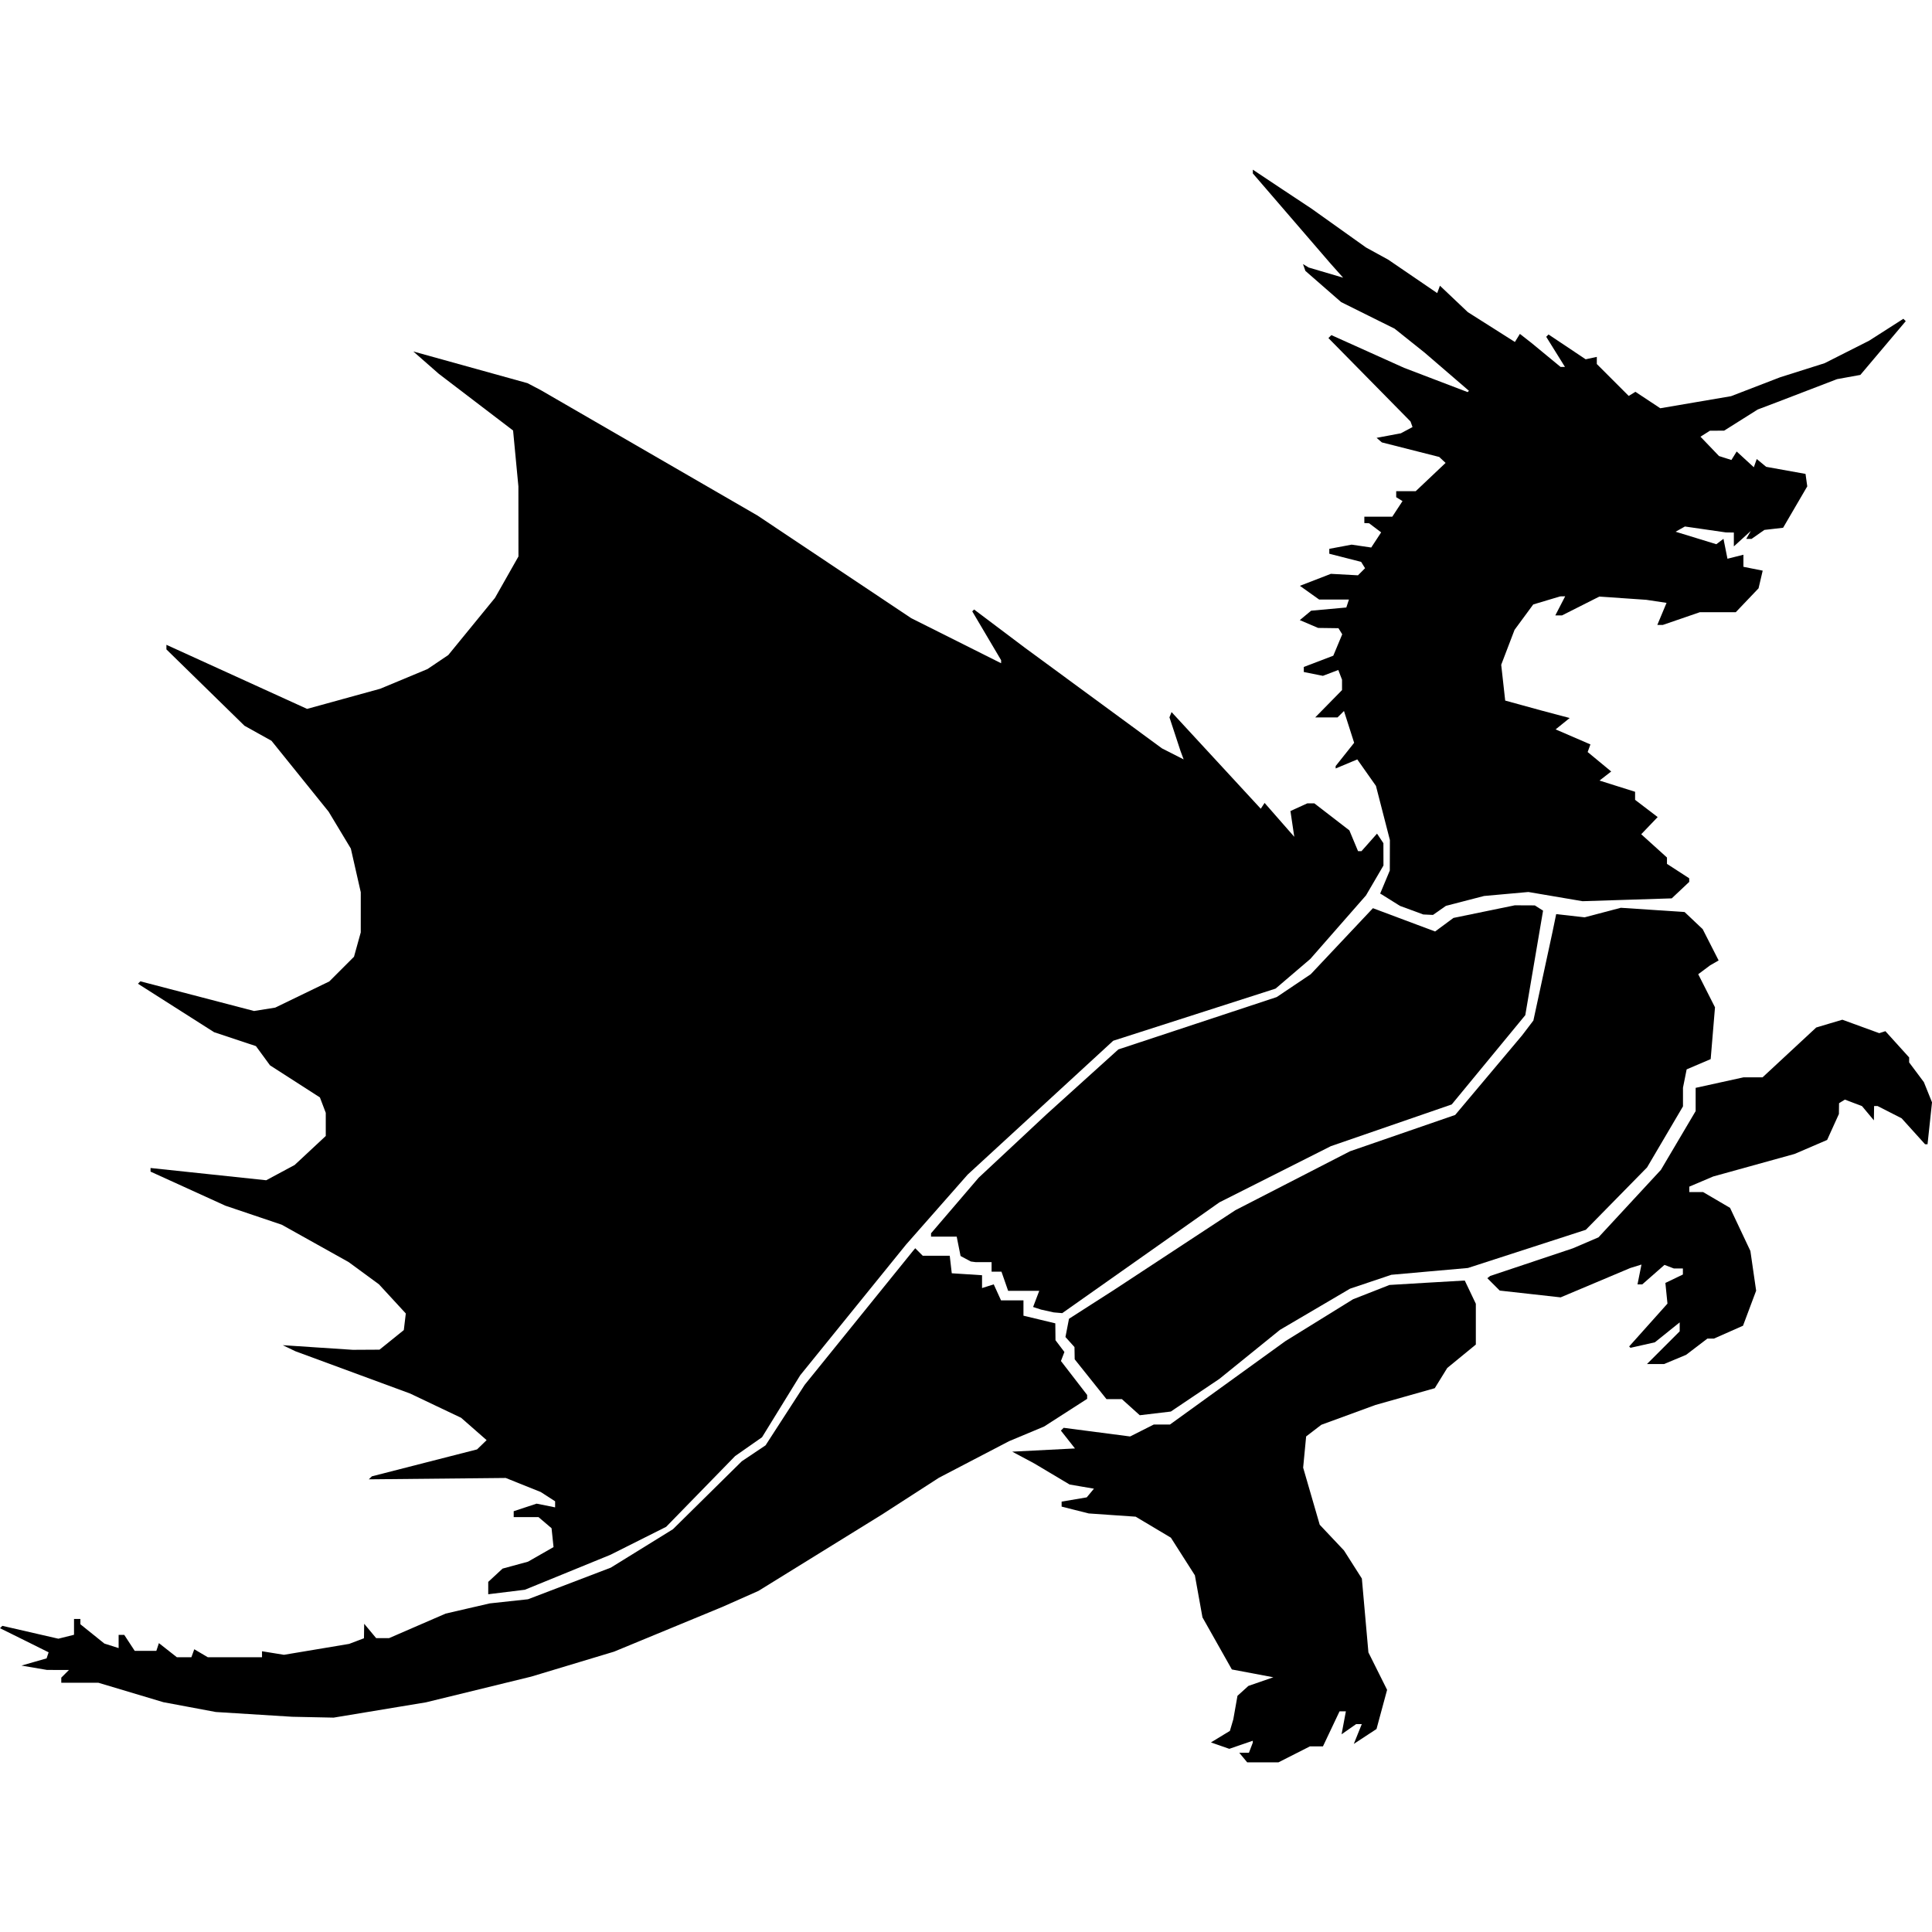 <?xml version="1.0" encoding="UTF-8" standalone="no"?>
<!-- Created with Inkscape (http://www.inkscape.org/) -->

<svg
   width="128mm"
   height="128mm"
   viewBox="0 0 128 128"
   version="1.1"
   id="svg5"
   xml:space="preserve"
   xmlns="http://www.w3.org/2000/svg"
   xmlns:svg="http://www.w3.org/2000/svg"
   xmlns:rdf="http://www.w3.org/1999/02/22-rdf-syntax-ns#"
   xmlns:cc="http://creativecommons.org/ns#"
   xmlns:dc="http://purl.org/dc/elements/1.1/"><defs
     id="defs2"><filter
       style="color-interpolation-filters:sRGB;"
       id="filter2"
       x="0"
       y="0"
       width="1"
       height="1"><feComposite
         in2="SourceGraphic"
         operator="arithmetic"
         k1="0"
         k2="1"
         result="composite1"
         id="feComposite1" /><feColorMatrix
         in="composite1"
         values="1"
         type="saturate"
         result="colormatrix1"
         id="feColorMatrix1" /><feFlood
         flood-opacity="1"
         flood-color="rgb(0,0,0)"
         result="flood1"
         id="feFlood1" /><feBlend
         in="flood1"
         in2="colormatrix1"
         mode="multiply"
         result="blend1"
         id="feBlend1" /><feBlend
         in2="blend1"
         mode="screen"
         result="blend2"
         id="feBlend2" /><feColorMatrix
         in="blend2"
         values="1"
         type="saturate"
         result="colormatrix2"
         id="feColorMatrix2" /><feComposite
         in="colormatrix2"
         in2="SourceGraphic"
         operator="in"
         k2="1"
         result="composite2"
         id="feComposite2" /></filter><filter
       style="color-interpolation-filters:sRGB;"
       id="filter18"
       x="0"
       y="0"
       width="1"
       height="1"><feComposite
         in2="SourceGraphic"
         operator="arithmetic"
         k1="0"
         k2="1"
         result="composite1"
         id="feComposite17" /><feColorMatrix
         in="composite1"
         values="1"
         type="saturate"
         result="colormatrix1"
         id="feColorMatrix17" /><feFlood
         flood-opacity="1"
         flood-color="rgb(0,0,0)"
         result="flood1"
         id="feFlood17" /><feBlend
         in="flood1"
         in2="colormatrix1"
         mode="multiply"
         result="blend1"
         id="feBlend17" /><feBlend
         in2="blend1"
         mode="screen"
         result="blend2"
         id="feBlend18" /><feColorMatrix
         in="blend2"
         values="1"
         type="saturate"
         result="colormatrix2"
         id="feColorMatrix18" /><feComposite
         in="colormatrix2"
         in2="SourceGraphic"
         operator="in"
         k2="1"
         result="composite2"
         id="feComposite18" /></filter><filter
       style="color-interpolation-filters:sRGB;"
       id="filter37"
       x="0"
       y="0"
       width="1"
       height="1"><feComposite
         in2="SourceGraphic"
         operator="arithmetic"
         k1="0"
         k2="1"
         result="composite1"
         id="feComposite36" /><feColorMatrix
         in="composite1"
         values="1"
         type="saturate"
         result="colormatrix1"
         id="feColorMatrix36" /><feFlood
         flood-opacity="1"
         flood-color="rgb(0,0,0)"
         result="flood1"
         id="feFlood36" /><feBlend
         in="flood1"
         in2="colormatrix1"
         mode="multiply"
         result="blend1"
         id="feBlend36" /><feBlend
         in2="blend1"
         mode="screen"
         result="blend2"
         id="feBlend37" /><feColorMatrix
         in="blend2"
         values="1"
         type="saturate"
         result="colormatrix2"
         id="feColorMatrix37" /><feComposite
         in="colormatrix2"
         in2="SourceGraphic"
         operator="in"
         k2="1"
         result="composite2"
         id="feComposite37" /></filter><filter
       style="color-interpolation-filters:sRGB;"
       id="filter51"
       x="0"
       y="0"
       width="1"
       height="1"><feComposite
         in2="SourceGraphic"
         operator="arithmetic"
         k1="0"
         k2="1"
         result="composite1"
         id="feComposite50" /><feColorMatrix
         in="composite1"
         values="1"
         type="saturate"
         result="colormatrix1"
         id="feColorMatrix50" /><feFlood
         flood-opacity="1"
         flood-color="rgb(0,0,0)"
         result="flood1"
         id="feFlood50" /><feBlend
         in="flood1"
         in2="colormatrix1"
         mode="multiply"
         result="blend1"
         id="feBlend50" /><feBlend
         in2="blend1"
         mode="screen"
         result="blend2"
         id="feBlend51" /><feColorMatrix
         in="blend2"
         values="1"
         type="saturate"
         result="colormatrix2"
         id="feColorMatrix51" /><feComposite
         in="colormatrix2"
         in2="SourceGraphic"
         operator="in"
         k2="1"
         result="composite2"
         id="feComposite51" /></filter><filter
       style="color-interpolation-filters:sRGB;"
       id="filter53"
       x="0"
       y="0"
       width="1"
       height="1"><feComposite
         in2="SourceGraphic"
         operator="arithmetic"
         k1="0"
         k2="1"
         result="composite1"
         id="feComposite52" /><feColorMatrix
         in="composite1"
         values="1"
         type="saturate"
         result="colormatrix1"
         id="feColorMatrix52" /><feFlood
         flood-opacity="1"
         flood-color="rgb(0,0,0)"
         result="flood1"
         id="feFlood52" /><feBlend
         in="flood1"
         in2="colormatrix1"
         mode="multiply"
         result="blend1"
         id="feBlend52" /><feBlend
         in2="blend1"
         mode="screen"
         result="blend2"
         id="feBlend53" /><feColorMatrix
         in="blend2"
         values="1"
         type="saturate"
         result="colormatrix2"
         id="feColorMatrix53" /><feComposite
         in="colormatrix2"
         in2="SourceGraphic"
         operator="in"
         k2="1"
         result="composite2"
         id="feComposite53" /></filter><filter
       style="color-interpolation-filters:sRGB;"
       id="filter73"
       x="0"
       y="0"
       width="1"
       height="1"><feComposite
         in2="SourceGraphic"
         operator="arithmetic"
         k1="0"
         k2="1"
         result="composite1"
         id="feComposite72" /><feColorMatrix
         in="composite1"
         values="1"
         type="saturate"
         result="colormatrix1"
         id="feColorMatrix72" /><feFlood
         flood-opacity="1"
         flood-color="rgb(0,0,0)"
         result="flood1"
         id="feFlood72" /><feBlend
         in="flood1"
         in2="colormatrix1"
         mode="multiply"
         result="blend1"
         id="feBlend72" /><feBlend
         in2="blend1"
         mode="screen"
         result="blend2"
         id="feBlend73" /><feColorMatrix
         in="blend2"
         values="1"
         type="saturate"
         result="colormatrix2"
         id="feColorMatrix73" /><feComposite
         in="colormatrix2"
         in2="SourceGraphic"
         operator="in"
         k2="1"
         result="composite2"
         id="feComposite73" /></filter><filter
       style="color-interpolation-filters:sRGB;"
       id="filter88"
       x="0"
       y="0"
       width="1"
       height="1"><feComposite
         in2="SourceGraphic"
         operator="arithmetic"
         k1="0"
         k2="1"
         result="composite1"
         id="feComposite87" /><feColorMatrix
         in="composite1"
         values="1"
         type="saturate"
         result="colormatrix1"
         id="feColorMatrix87" /><feFlood
         flood-opacity="1"
         flood-color="rgb(0,0,0)"
         result="flood1"
         id="feFlood87" /><feBlend
         in="flood1"
         in2="colormatrix1"
         mode="multiply"
         result="blend1"
         id="feBlend87" /><feBlend
         in2="blend1"
         mode="screen"
         result="blend2"
         id="feBlend88" /><feColorMatrix
         in="blend2"
         values="1"
         type="saturate"
         result="colormatrix2"
         id="feColorMatrix88" /><feComposite
         in="colormatrix2"
         in2="SourceGraphic"
         operator="in"
         k2="1"
         result="composite2"
         id="feComposite88" /></filter><filter
       style="color-interpolation-filters:sRGB;"
       id="filter108"
       x="0"
       y="0"
       width="1"
       height="1"><feComposite
         in2="SourceGraphic"
         operator="arithmetic"
         k1="0"
         k2="1"
         result="composite1"
         id="feComposite107" /><feColorMatrix
         in="composite1"
         values="1"
         type="saturate"
         result="colormatrix1"
         id="feColorMatrix107" /><feFlood
         flood-opacity="1"
         flood-color="rgb(0,0,0)"
         result="flood1"
         id="feFlood107" /><feBlend
         in="flood1"
         in2="colormatrix1"
         mode="multiply"
         result="blend1"
         id="feBlend107" /><feBlend
         in2="blend1"
         mode="screen"
         result="blend2"
         id="feBlend108" /><feColorMatrix
         in="blend2"
         values="1"
         type="saturate"
         result="colormatrix2"
         id="feColorMatrix108" /><feComposite
         in="colormatrix2"
         in2="SourceGraphic"
         operator="in"
         k2="1"
         result="composite2"
         id="feComposite108" /></filter><filter
       style="color-interpolation-filters:sRGB;"
       id="filter123"
       x="0"
       y="0"
       width="1"
       height="1"><feComposite
         in2="SourceGraphic"
         operator="arithmetic"
         k1="0"
         k2="1"
         result="composite1"
         id="feComposite122" /><feColorMatrix
         in="composite1"
         values="1"
         type="saturate"
         result="colormatrix1"
         id="feColorMatrix122" /><feFlood
         flood-opacity="1"
         flood-color="rgb(0,0,0)"
         result="flood1"
         id="feFlood122" /><feBlend
         in="flood1"
         in2="colormatrix1"
         mode="multiply"
         result="blend1"
         id="feBlend122" /><feBlend
         in2="blend1"
         mode="screen"
         result="blend2"
         id="feBlend123" /><feColorMatrix
         in="blend2"
         values="1"
         type="saturate"
         result="colormatrix2"
         id="feColorMatrix123" /><feComposite
         in="colormatrix2"
         in2="SourceGraphic"
         operator="in"
         k2="1"
         result="composite2"
         id="feComposite123" /></filter><filter
       style="color-interpolation-filters:sRGB;"
       id="filter137"
       x="0"
       y="0"
       width="1"
       height="1"><feComposite
         in2="SourceGraphic"
         operator="arithmetic"
         k1="0"
         k2="1"
         result="composite1"
         id="feComposite136" /><feColorMatrix
         in="composite1"
         values="1"
         type="saturate"
         result="colormatrix1"
         id="feColorMatrix136" /><feFlood
         flood-opacity="1"
         flood-color="rgb(0,0,0)"
         result="flood1"
         id="feFlood136" /><feBlend
         in="flood1"
         in2="colormatrix1"
         mode="multiply"
         result="blend1"
         id="feBlend136" /><feBlend
         in2="blend1"
         mode="screen"
         result="blend2"
         id="feBlend137" /><feColorMatrix
         in="blend2"
         values="1"
         type="saturate"
         result="colormatrix2"
         id="feColorMatrix137" /><feComposite
         in="colormatrix2"
         in2="SourceGraphic"
         operator="in"
         k2="1"
         result="composite2"
         id="feComposite137" /></filter><filter
       style="color-interpolation-filters:sRGB;"
       id="filter160"
       x="0"
       y="0"
       width="1"
       height="1"><feComposite
         in2="SourceGraphic"
         operator="arithmetic"
         k1="0"
         k2="1"
         result="composite1"
         id="feComposite159" /><feColorMatrix
         in="composite1"
         values="1"
         type="saturate"
         result="colormatrix1"
         id="feColorMatrix159" /><feFlood
         flood-opacity="1"
         flood-color="rgb(0,0,0)"
         result="flood1"
         id="feFlood159" /><feBlend
         in="flood1"
         in2="colormatrix1"
         mode="multiply"
         result="blend1"
         id="feBlend159" /><feBlend
         in2="blend1"
         mode="screen"
         result="blend2"
         id="feBlend160" /><feColorMatrix
         in="blend2"
         values="1"
         type="saturate"
         result="colormatrix2"
         id="feColorMatrix160" /><feComposite
         in="colormatrix2"
         in2="SourceGraphic"
         operator="in"
         k2="1"
         result="composite2"
         id="feComposite160" /></filter><filter
       style="color-interpolation-filters:sRGB;"
       id="filter177"
       x="0"
       y="0"
       width="1"
       height="1"><feComposite
         in2="SourceGraphic"
         operator="arithmetic"
         k1="0"
         k2="1"
         result="composite1"
         id="feComposite176" /><feColorMatrix
         in="composite1"
         values="1"
         type="saturate"
         result="colormatrix1"
         id="feColorMatrix176" /><feFlood
         flood-opacity="1"
         flood-color="rgb(0,0,0)"
         result="flood1"
         id="feFlood176" /><feBlend
         in="flood1"
         in2="colormatrix1"
         mode="multiply"
         result="blend1"
         id="feBlend176" /><feBlend
         in2="blend1"
         mode="screen"
         result="blend2"
         id="feBlend177" /><feColorMatrix
         in="blend2"
         values="1"
         type="saturate"
         result="colormatrix2"
         id="feColorMatrix177" /><feComposite
         in="colormatrix2"
         in2="SourceGraphic"
         operator="in"
         k2="1"
         result="composite2"
         id="feComposite177" /></filter><filter
       style="color-interpolation-filters:sRGB;"
       id="filter198"
       x="0"
       y="0"
       width="1"
       height="1"><feComposite
         in2="SourceGraphic"
         operator="arithmetic"
         k1="0"
         k2="1"
         result="composite1"
         id="feComposite197" /><feColorMatrix
         in="composite1"
         values="1"
         type="saturate"
         result="colormatrix1"
         id="feColorMatrix197" /><feFlood
         flood-opacity="1"
         flood-color="rgb(0,0,0)"
         result="flood1"
         id="feFlood197" /><feBlend
         in="flood1"
         in2="colormatrix1"
         mode="multiply"
         result="blend1"
         id="feBlend197" /><feBlend
         in2="blend1"
         mode="screen"
         result="blend2"
         id="feBlend198" /><feColorMatrix
         in="blend2"
         values="1"
         type="saturate"
         result="colormatrix2"
         id="feColorMatrix198" /><feComposite
         in="colormatrix2"
         in2="SourceGraphic"
         operator="in"
         k2="1"
         result="composite2"
         id="feComposite198" /></filter><filter
       style="color-interpolation-filters:sRGB;"
       id="filter212"
       x="0"
       y="0"
       width="1"
       height="1"><feComposite
         in2="SourceGraphic"
         operator="arithmetic"
         k1="0"
         k2="1"
         result="composite1"
         id="feComposite211" /><feColorMatrix
         in="composite1"
         values="1"
         type="saturate"
         result="colormatrix1"
         id="feColorMatrix211" /><feFlood
         flood-opacity="1"
         flood-color="rgb(0,0,0)"
         result="flood1"
         id="feFlood211" /><feBlend
         in="flood1"
         in2="colormatrix1"
         mode="multiply"
         result="blend1"
         id="feBlend211" /><feBlend
         in2="blend1"
         mode="screen"
         result="blend2"
         id="feBlend212" /><feColorMatrix
         in="blend2"
         values="1"
         type="saturate"
         result="colormatrix2"
         id="feColorMatrix212" /><feComposite
         in="colormatrix2"
         in2="SourceGraphic"
         operator="in"
         k2="1"
         result="composite2"
         id="feComposite212" /></filter><filter
       style="color-interpolation-filters:sRGB;"
       id="filter225"
       x="0"
       y="0"
       width="1"
       height="1"><feComposite
         in2="SourceGraphic"
         operator="arithmetic"
         k1="0"
         k2="1"
         result="composite1"
         id="feComposite224" /><feColorMatrix
         in="composite1"
         values="1"
         type="saturate"
         result="colormatrix1"
         id="feColorMatrix224" /><feFlood
         flood-opacity="1"
         flood-color="rgb(0,0,0)"
         result="flood1"
         id="feFlood224" /><feBlend
         in="flood1"
         in2="colormatrix1"
         mode="multiply"
         result="blend1"
         id="feBlend224" /><feBlend
         in2="blend1"
         mode="screen"
         result="blend2"
         id="feBlend225" /><feColorMatrix
         in="blend2"
         values="1"
         type="saturate"
         result="colormatrix2"
         id="feColorMatrix225" /><feComposite
         in="colormatrix2"
         in2="SourceGraphic"
         operator="in"
         k2="1"
         result="composite2"
         id="feComposite225" /></filter><filter
       style="color-interpolation-filters:sRGB;"
       id="filter244"
       x="0"
       y="0"
       width="1"
       height="1"><feComposite
         in2="SourceGraphic"
         operator="arithmetic"
         k1="0"
         k2="1"
         result="composite1"
         id="feComposite243" /><feColorMatrix
         in="composite1"
         values="1"
         type="saturate"
         result="colormatrix1"
         id="feColorMatrix243" /><feFlood
         flood-opacity="1"
         flood-color="rgb(0,0,0)"
         result="flood1"
         id="feFlood243" /><feBlend
         in="flood1"
         in2="colormatrix1"
         mode="multiply"
         result="blend1"
         id="feBlend243" /><feBlend
         in2="blend1"
         mode="screen"
         result="blend2"
         id="feBlend244" /><feColorMatrix
         in="blend2"
         values="1"
         type="saturate"
         result="colormatrix2"
         id="feColorMatrix244" /><feComposite
         in="colormatrix2"
         in2="SourceGraphic"
         operator="in"
         k2="1"
         result="composite2"
         id="feComposite244" /></filter><filter
       style="color-interpolation-filters:sRGB;"
       id="filter260"
       x="0"
       y="0"
       width="1"
       height="1"><feComposite
         in2="SourceGraphic"
         operator="arithmetic"
         k1="0"
         k2="1"
         result="composite1"
         id="feComposite259" /><feColorMatrix
         in="composite1"
         values="1"
         type="saturate"
         result="colormatrix1"
         id="feColorMatrix259" /><feFlood
         flood-opacity="1"
         flood-color="rgb(0,0,0)"
         result="flood1"
         id="feFlood259" /><feBlend
         in="flood1"
         in2="colormatrix1"
         mode="multiply"
         result="blend1"
         id="feBlend259" /><feBlend
         in2="blend1"
         mode="screen"
         result="blend2"
         id="feBlend260" /><feColorMatrix
         in="blend2"
         values="1"
         type="saturate"
         result="colormatrix2"
         id="feColorMatrix260" /><feComposite
         in="colormatrix2"
         in2="SourceGraphic"
         operator="in"
         k2="1"
         result="composite2"
         id="feComposite260" /></filter><filter
       style="color-interpolation-filters:sRGB;"
       id="filter280"
       x="0"
       y="0"
       width="1"
       height="1"><feComposite
         in2="SourceGraphic"
         operator="arithmetic"
         k1="0"
         k2="1"
         result="composite1"
         id="feComposite279" /><feColorMatrix
         in="composite1"
         values="1"
         type="saturate"
         result="colormatrix1"
         id="feColorMatrix279" /><feFlood
         flood-opacity="1"
         flood-color="rgb(0,0,0)"
         result="flood1"
         id="feFlood279" /><feBlend
         in="flood1"
         in2="colormatrix1"
         mode="multiply"
         result="blend1"
         id="feBlend279" /><feBlend
         in2="blend1"
         mode="screen"
         result="blend2"
         id="feBlend280" /><feColorMatrix
         in="blend2"
         values="1"
         type="saturate"
         result="colormatrix2"
         id="feColorMatrix280" /><feComposite
         in="colormatrix2"
         in2="SourceGraphic"
         operator="in"
         k2="1"
         result="composite2"
         id="feComposite280" /></filter><filter
       style="color-interpolation-filters:sRGB;"
       id="filter290"
       x="0"
       y="0"
       width="1"
       height="1"><feComposite
         in2="SourceGraphic"
         operator="arithmetic"
         k1="0"
         k2="1"
         result="composite1"
         id="feComposite289" /><feColorMatrix
         in="composite1"
         values="1"
         type="saturate"
         result="colormatrix1"
         id="feColorMatrix289" /><feFlood
         flood-opacity="1"
         flood-color="rgb(0,0,0)"
         result="flood1"
         id="feFlood289" /><feBlend
         in="flood1"
         in2="colormatrix1"
         mode="multiply"
         result="blend1"
         id="feBlend289" /><feBlend
         in2="blend1"
         mode="screen"
         result="blend2"
         id="feBlend290" /><feColorMatrix
         in="blend2"
         values="1"
         type="saturate"
         result="colormatrix2"
         id="feColorMatrix290" /><feComposite
         in="colormatrix2"
         in2="SourceGraphic"
         operator="in"
         k2="1"
         result="composite2"
         id="feComposite290" /></filter><filter
       style="color-interpolation-filters:sRGB;"
       id="filter305"
       x="0"
       y="0"
       width="1"
       height="1"><feComposite
         in2="SourceGraphic"
         operator="arithmetic"
         k1="0"
         k2="1"
         result="composite1"
         id="feComposite304" /><feColorMatrix
         in="composite1"
         values="1"
         type="saturate"
         result="colormatrix1"
         id="feColorMatrix304" /><feFlood
         flood-opacity="1"
         flood-color="rgb(0,0,0)"
         result="flood1"
         id="feFlood304" /><feBlend
         in="flood1"
         in2="colormatrix1"
         mode="multiply"
         result="blend1"
         id="feBlend304" /><feBlend
         in2="blend1"
         mode="screen"
         result="blend2"
         id="feBlend305" /><feColorMatrix
         in="blend2"
         values="1"
         type="saturate"
         result="colormatrix2"
         id="feColorMatrix305" /><feComposite
         in="colormatrix2"
         in2="SourceGraphic"
         operator="in"
         k2="1"
         result="composite2"
         id="feComposite305" /></filter><filter
       style="color-interpolation-filters:sRGB;"
       id="filter332"
       x="0"
       y="0"
       width="1"
       height="1"><feComposite
         in2="SourceGraphic"
         operator="arithmetic"
         k1="0"
         k2="1"
         result="composite1"
         id="feComposite331" /><feColorMatrix
         in="composite1"
         values="1"
         type="saturate"
         result="colormatrix1"
         id="feColorMatrix331" /><feFlood
         flood-opacity="1"
         flood-color="rgb(0,0,0)"
         result="flood1"
         id="feFlood331" /><feBlend
         in="flood1"
         in2="colormatrix1"
         mode="multiply"
         result="blend1"
         id="feBlend331" /><feBlend
         in2="blend1"
         mode="screen"
         result="blend2"
         id="feBlend332" /><feColorMatrix
         in="blend2"
         values="1"
         type="saturate"
         result="colormatrix2"
         id="feColorMatrix332" /><feComposite
         in="colormatrix2"
         in2="SourceGraphic"
         operator="in"
         k2="1"
         result="composite2"
         id="feComposite332" /></filter><filter
       style="color-interpolation-filters:sRGB;"
       id="filter346"
       x="0"
       y="0"
       width="1"
       height="1"><feComposite
         in2="SourceGraphic"
         operator="arithmetic"
         k1="0"
         k2="1"
         result="composite1"
         id="feComposite345" /><feColorMatrix
         in="composite1"
         values="1"
         type="saturate"
         result="colormatrix1"
         id="feColorMatrix345" /><feFlood
         flood-opacity="1"
         flood-color="rgb(0,0,0)"
         result="flood1"
         id="feFlood345" /><feBlend
         in="flood1"
         in2="colormatrix1"
         mode="multiply"
         result="blend1"
         id="feBlend345" /><feBlend
         in2="blend1"
         mode="screen"
         result="blend2"
         id="feBlend346" /><feColorMatrix
         in="blend2"
         values="1"
         type="saturate"
         result="colormatrix2"
         id="feColorMatrix346" /><feComposite
         in="colormatrix2"
         in2="SourceGraphic"
         operator="in"
         k2="1"
         result="composite2"
         id="feComposite346" /></filter><filter
       style="color-interpolation-filters:sRGB;"
       id="filter350"
       x="0"
       y="0"
       width="1"
       height="1"><feComposite
         in2="SourceGraphic"
         operator="arithmetic"
         k1="0"
         k2="1"
         result="composite1"
         id="feComposite349" /><feColorMatrix
         in="composite1"
         values="1"
         type="saturate"
         result="colormatrix1"
         id="feColorMatrix349" /><feFlood
         flood-opacity="1"
         flood-color="rgb(0,0,0)"
         result="flood1"
         id="feFlood349" /><feBlend
         in="flood1"
         in2="colormatrix1"
         mode="multiply"
         result="blend1"
         id="feBlend349" /><feBlend
         in2="blend1"
         mode="screen"
         result="blend2"
         id="feBlend350" /><feColorMatrix
         in="blend2"
         values="1"
         type="saturate"
         result="colormatrix2"
         id="feColorMatrix350" /><feComposite
         in="colormatrix2"
         in2="SourceGraphic"
         operator="in"
         k2="1"
         result="composite2"
         id="feComposite350" /></filter><filter
       style="color-interpolation-filters:sRGB;"
       id="filter370"
       x="0"
       y="0"
       width="1"
       height="1"><feComposite
         in2="SourceGraphic"
         operator="arithmetic"
         k1="0"
         k2="1"
         result="composite1"
         id="feComposite369" /><feColorMatrix
         in="composite1"
         values="1"
         type="saturate"
         result="colormatrix1"
         id="feColorMatrix369" /><feFlood
         flood-opacity="1"
         flood-color="rgb(0,0,0)"
         result="flood1"
         id="feFlood369" /><feBlend
         in="flood1"
         in2="colormatrix1"
         mode="multiply"
         result="blend1"
         id="feBlend369" /><feBlend
         in2="blend1"
         mode="screen"
         result="blend2"
         id="feBlend370" /><feColorMatrix
         in="blend2"
         values="1"
         type="saturate"
         result="colormatrix2"
         id="feColorMatrix370" /><feComposite
         in="colormatrix2"
         in2="SourceGraphic"
         operator="in"
         k2="1"
         result="composite2"
         id="feComposite370" /></filter><filter
       style="color-interpolation-filters:sRGB;"
       id="filter389"
       x="0"
       y="0"
       width="1"
       height="1"><feComposite
         in2="SourceGraphic"
         operator="arithmetic"
         k1="0"
         k2="1"
         result="composite1"
         id="feComposite388" /><feColorMatrix
         in="composite1"
         values="1"
         type="saturate"
         result="colormatrix1"
         id="feColorMatrix388" /><feFlood
         flood-opacity="1"
         flood-color="rgb(0,0,0)"
         result="flood1"
         id="feFlood388" /><feBlend
         in="flood1"
         in2="colormatrix1"
         mode="multiply"
         result="blend1"
         id="feBlend388" /><feBlend
         in2="blend1"
         mode="screen"
         result="blend2"
         id="feBlend389" /><feColorMatrix
         in="blend2"
         values="1"
         type="saturate"
         result="colormatrix2"
         id="feColorMatrix389" /><feComposite
         in="colormatrix2"
         in2="SourceGraphic"
         operator="in"
         k2="1"
         result="composite2"
         id="feComposite389" /></filter><filter
       style="color-interpolation-filters:sRGB;"
       id="filter404"
       x="0"
       y="0"
       width="1"
       height="1"><feComposite
         in2="SourceGraphic"
         operator="arithmetic"
         k1="0"
         k2="1"
         result="composite1"
         id="feComposite403" /><feColorMatrix
         in="composite1"
         values="1"
         type="saturate"
         result="colormatrix1"
         id="feColorMatrix403" /><feFlood
         flood-opacity="1"
         flood-color="rgb(0,0,0)"
         result="flood1"
         id="feFlood403" /><feBlend
         in="flood1"
         in2="colormatrix1"
         mode="multiply"
         result="blend1"
         id="feBlend403" /><feBlend
         in2="blend1"
         mode="screen"
         result="blend2"
         id="feBlend404" /><feColorMatrix
         in="blend2"
         values="1"
         type="saturate"
         result="colormatrix2"
         id="feColorMatrix404" /><feComposite
         in="colormatrix2"
         in2="SourceGraphic"
         operator="in"
         k2="1"
         result="composite2"
         id="feComposite404" /></filter><filter
       style="color-interpolation-filters:sRGB;"
       id="filter416"
       x="0"
       y="0"
       width="1"
       height="1"><feComposite
         in2="SourceGraphic"
         operator="arithmetic"
         k1="0"
         k2="1"
         result="composite1"
         id="feComposite415" /><feColorMatrix
         in="composite1"
         values="1"
         type="saturate"
         result="colormatrix1"
         id="feColorMatrix415" /><feFlood
         flood-opacity="1"
         flood-color="rgb(0,0,0)"
         result="flood1"
         id="feFlood415" /><feBlend
         in="flood1"
         in2="colormatrix1"
         mode="multiply"
         result="blend1"
         id="feBlend415" /><feBlend
         in2="blend1"
         mode="screen"
         result="blend2"
         id="feBlend416" /><feColorMatrix
         in="blend2"
         values="1"
         type="saturate"
         result="colormatrix2"
         id="feColorMatrix416" /><feComposite
         in="colormatrix2"
         in2="SourceGraphic"
         operator="in"
         k2="1"
         result="composite2"
         id="feComposite416" /></filter><filter
       style="color-interpolation-filters:sRGB;"
       id="filter430"
       x="0"
       y="0"
       width="1"
       height="1"><feComposite
         in2="SourceGraphic"
         operator="arithmetic"
         k1="0"
         k2="1"
         result="composite1"
         id="feComposite429" /><feColorMatrix
         in="composite1"
         values="1"
         type="saturate"
         result="colormatrix1"
         id="feColorMatrix429" /><feFlood
         flood-opacity="1"
         flood-color="rgb(0,0,0)"
         result="flood1"
         id="feFlood429" /><feBlend
         in="flood1"
         in2="colormatrix1"
         mode="multiply"
         result="blend1"
         id="feBlend429" /><feBlend
         in2="blend1"
         mode="screen"
         result="blend2"
         id="feBlend430" /><feColorMatrix
         in="blend2"
         values="1"
         type="saturate"
         result="colormatrix2"
         id="feColorMatrix430" /><feComposite
         in="colormatrix2"
         in2="SourceGraphic"
         operator="in"
         k2="1"
         result="composite2"
         id="feComposite430" /></filter><filter
       style="color-interpolation-filters:sRGB;"
       id="filter445"
       x="0"
       y="0"
       width="1"
       height="1"><feComposite
         in2="SourceGraphic"
         operator="arithmetic"
         k1="0"
         k2="1"
         result="composite1"
         id="feComposite444" /><feColorMatrix
         in="composite1"
         values="1"
         type="saturate"
         result="colormatrix1"
         id="feColorMatrix444" /><feFlood
         flood-opacity="1"
         flood-color="rgb(0,0,0)"
         result="flood1"
         id="feFlood444" /><feBlend
         in="flood1"
         in2="colormatrix1"
         mode="multiply"
         result="blend1"
         id="feBlend444" /><feBlend
         in2="blend1"
         mode="screen"
         result="blend2"
         id="feBlend445" /><feColorMatrix
         in="blend2"
         values="1"
         type="saturate"
         result="colormatrix2"
         id="feColorMatrix445" /><feComposite
         in="colormatrix2"
         in2="SourceGraphic"
         operator="in"
         k2="1"
         result="composite2"
         id="feComposite445" /></filter><filter
       style="color-interpolation-filters:sRGB;"
       id="filter457"
       x="0"
       y="0"
       width="1"
       height="1"><feComposite
         in2="SourceGraphic"
         operator="arithmetic"
         k1="0"
         k2="1"
         result="composite1"
         id="feComposite456" /><feColorMatrix
         in="composite1"
         values="1"
         type="saturate"
         result="colormatrix1"
         id="feColorMatrix456" /><feFlood
         flood-opacity="1"
         flood-color="rgb(0,0,0)"
         result="flood1"
         id="feFlood456" /><feBlend
         in="flood1"
         in2="colormatrix1"
         mode="multiply"
         result="blend1"
         id="feBlend456" /><feBlend
         in2="blend1"
         mode="screen"
         result="blend2"
         id="feBlend457" /><feColorMatrix
         in="blend2"
         values="1"
         type="saturate"
         result="colormatrix2"
         id="feColorMatrix457" /><feComposite
         in="colormatrix2"
         in2="SourceGraphic"
         operator="in"
         k2="1"
         result="composite2"
         id="feComposite457" /></filter><filter
       style="color-interpolation-filters:sRGB;"
       id="filter473"
       x="0"
       y="0"
       width="1"
       height="1"><feComposite
         in2="SourceGraphic"
         operator="arithmetic"
         k1="0"
         k2="1"
         result="composite1"
         id="feComposite472" /><feColorMatrix
         in="composite1"
         values="1"
         type="saturate"
         result="colormatrix1"
         id="feColorMatrix472" /><feFlood
         flood-opacity="1"
         flood-color="rgb(0,0,0)"
         result="flood1"
         id="feFlood472" /><feBlend
         in="flood1"
         in2="colormatrix1"
         mode="multiply"
         result="blend1"
         id="feBlend472" /><feBlend
         in2="blend1"
         mode="screen"
         result="blend2"
         id="feBlend473" /><feColorMatrix
         in="blend2"
         values="1"
         type="saturate"
         result="colormatrix2"
         id="feColorMatrix473" /><feComposite
         in="colormatrix2"
         in2="SourceGraphic"
         operator="in"
         k2="1"
         result="composite2"
         id="feComposite473" /></filter><filter
       style="color-interpolation-filters:sRGB;"
       id="filter493"
       x="0"
       y="0"
       width="1"
       height="1"><feComposite
         in2="SourceGraphic"
         operator="arithmetic"
         k1="0"
         k2="1"
         result="composite1"
         id="feComposite492" /><feColorMatrix
         in="composite1"
         values="1"
         type="saturate"
         result="colormatrix1"
         id="feColorMatrix492" /><feFlood
         flood-opacity="1"
         flood-color="rgb(0,0,0)"
         result="flood1"
         id="feFlood492" /><feBlend
         in="flood1"
         in2="colormatrix1"
         mode="multiply"
         result="blend1"
         id="feBlend492" /><feBlend
         in2="blend1"
         mode="screen"
         result="blend2"
         id="feBlend493" /><feColorMatrix
         in="blend2"
         values="1"
         type="saturate"
         result="colormatrix2"
         id="feColorMatrix493" /><feComposite
         in="colormatrix2"
         in2="SourceGraphic"
         operator="in"
         k2="1"
         result="composite2"
         id="feComposite493" /></filter><filter
       style="color-interpolation-filters:sRGB;"
       id="filter507"
       x="0"
       y="0"
       width="1"
       height="1"><feComposite
         in2="SourceGraphic"
         operator="arithmetic"
         k1="0"
         k2="1"
         result="composite1"
         id="feComposite506" /><feColorMatrix
         in="composite1"
         values="1"
         type="saturate"
         result="colormatrix1"
         id="feColorMatrix506" /><feFlood
         flood-opacity="1"
         flood-color="rgb(0,0,0)"
         result="flood1"
         id="feFlood506" /><feBlend
         in="flood1"
         in2="colormatrix1"
         mode="multiply"
         result="blend1"
         id="feBlend506" /><feBlend
         in2="blend1"
         mode="screen"
         result="blend2"
         id="feBlend507" /><feColorMatrix
         in="blend2"
         values="1"
         type="saturate"
         result="colormatrix2"
         id="feColorMatrix507" /><feComposite
         in="colormatrix2"
         in2="SourceGraphic"
         operator="in"
         k2="1"
         result="composite2"
         id="feComposite507" /></filter><filter
       style="color-interpolation-filters:sRGB;"
       id="filter538"
       x="0"
       y="0"
       width="1"
       height="1"><feComposite
         in2="SourceGraphic"
         operator="arithmetic"
         k1="0"
         k2="1"
         result="composite1"
         id="feComposite537" /><feColorMatrix
         in="composite1"
         values="1"
         type="saturate"
         result="colormatrix1"
         id="feColorMatrix537" /><feFlood
         flood-opacity="1"
         flood-color="rgb(0,0,0)"
         result="flood1"
         id="feFlood537" /><feBlend
         in="flood1"
         in2="colormatrix1"
         mode="multiply"
         result="blend1"
         id="feBlend537" /><feBlend
         in2="blend1"
         mode="screen"
         result="blend2"
         id="feBlend538" /><feColorMatrix
         in="blend2"
         values="1"
         type="saturate"
         result="colormatrix2"
         id="feColorMatrix538" /><feComposite
         in="colormatrix2"
         in2="SourceGraphic"
         operator="in"
         k2="1"
         result="composite2"
         id="feComposite538" /></filter><filter
       style="color-interpolation-filters:sRGB;"
       id="filter555"
       x="0"
       y="0"
       width="1"
       height="1"><feComposite
         in2="SourceGraphic"
         operator="arithmetic"
         k1="0"
         k2="1"
         result="composite1"
         id="feComposite554" /><feColorMatrix
         in="composite1"
         values="1"
         type="saturate"
         result="colormatrix1"
         id="feColorMatrix554" /><feFlood
         flood-opacity="1"
         flood-color="rgb(0,0,0)"
         result="flood1"
         id="feFlood554" /><feBlend
         in="flood1"
         in2="colormatrix1"
         mode="multiply"
         result="blend1"
         id="feBlend554" /><feBlend
         in2="blend1"
         mode="screen"
         result="blend2"
         id="feBlend555" /><feColorMatrix
         in="blend2"
         values="1"
         type="saturate"
         result="colormatrix2"
         id="feColorMatrix555" /><feComposite
         in="colormatrix2"
         in2="SourceGraphic"
         operator="in"
         k2="1"
         result="composite2"
         id="feComposite555" /></filter><filter
       style="color-interpolation-filters:sRGB;"
       id="filter573"
       x="0"
       y="0"
       width="1"
       height="1"><feComposite
         in2="SourceGraphic"
         operator="arithmetic"
         k1="0"
         k2="1"
         result="composite1"
         id="feComposite572" /><feColorMatrix
         in="composite1"
         values="1"
         type="saturate"
         result="colormatrix1"
         id="feColorMatrix572" /><feFlood
         flood-opacity="1"
         flood-color="rgb(0,0,0)"
         result="flood1"
         id="feFlood572" /><feBlend
         in="flood1"
         in2="colormatrix1"
         mode="multiply"
         result="blend1"
         id="feBlend572" /><feBlend
         in2="blend1"
         mode="screen"
         result="blend2"
         id="feBlend573" /><feColorMatrix
         in="blend2"
         values="1"
         type="saturate"
         result="colormatrix2"
         id="feColorMatrix573" /><feComposite
         in="colormatrix2"
         in2="SourceGraphic"
         operator="in"
         k2="1"
         result="composite2"
         id="feComposite573" /></filter></defs><g
     id="layer1"><path
       d="m 122.061,67.559 1.222,0.445 1.222,0.446 0.204,-0.066 0.203,-0.066 0.787,0.87 0.787,0.87 V 70.222 70.388 l 0.488,0.653 0.488,0.653 0.27,0.669 0.269,0.669 -0.148,1.389 -0.149,1.389 h -0.082 -0.081 l -0.777,-0.86 -0.777,-0.86 -0.797,-0.407 -0.798,-0.407 h -0.114 -0.114 l -0.007,0.475 -0.007,0.475 -0.394,-0.472 -0.394,-0.472 -0.567,-0.215 -0.566,-0.216 -0.194,0.12 -0.193,0.12 -0.005,0.357 -0.005,0.357 -0.39,0.86 -0.39,0.86 -1.077,0.463 -1.077,0.463 -2.697,0.747 -2.697,0.747 -0.792,0.337 -0.792,0.336 v 0.179 0.179 h 0.456 0.456 l 0.894,0.524 0.894,0.524 0.674,1.428 0.674,1.428 0.19,1.315 0.191,1.316 -0.435,1.161 -0.435,1.161 -0.963,0.426 -0.963,0.426 h -0.217 -0.217 l -0.706,0.539 -0.706,0.538 -0.732,0.306 -0.732,0.305 h -0.565 -0.565 l 1.086,-1.085 1.085,-1.085 v -0.296 -0.296 l -0.822,0.66 -0.822,0.66 -0.808,0.183 -0.808,0.182 -0.044,-0.045 -0.044,-0.045 1.269,-1.419 1.269,-1.419 -0.069,-0.685 -0.069,-0.685 0.58,-0.279 0.58,-0.279 v -0.2 -0.2 h -0.299 -0.299 l -0.311,-0.119 -0.311,-0.119 -0.737,0.647 -0.737,0.647 h -0.157 -0.157 l 0.132,-0.658 0.132,-0.658 -0.369,0.114 -0.369,0.114 -2.309,0.973 -2.31,0.973 -2.017,-0.225 -2.018,-0.225 -0.41,-0.41 -0.411,-0.41 0.094,-0.073 0.094,-0.074 2.744,-0.918 2.744,-0.918 0.844,-0.362 0.844,-0.362 2.068,-2.235 2.068,-2.235 1.151,-1.947 1.151,-1.947 v -0.77 -0.77 l 1.589,-0.349 1.589,-0.349 h 0.628 0.628 l 1.777,-1.65 1.777,-1.65 0.865,-0.259 z"
       id="path1152"
       style="stroke-width:0.798"><title
         id="title1157">forelegs</title></path><path
       d="m 60.636,82.699 0.25,0.25 0.25,0.249 h 0.893 0.894 l 0.067,0.58 0.067,0.58 1.003,0.064 1.003,0.065 v 0.425 0.425 l 0.387,-0.122 0.387,-0.123 0.242,0.531 0.242,0.531 h 0.743 0.743 v 0.507 0.507 l 1.055,0.253 1.055,0.254 0.006,0.559 0.006,0.559 0.295,0.39 0.296,0.39 -0.115,0.299 -0.115,0.298 0.868,1.125 0.868,1.125 v 0.129 0.129 l -1.425,0.916 -1.425,0.916 -1.161,0.486 -1.161,0.486 -2.322,1.21 -2.322,1.211 -1.9,1.226 -1.9,1.226 -4.08,2.523 -4.08,2.523 -1.197,0.531 -1.197,0.531 -3.588,1.482 -3.588,1.482 -2.744,0.827 -2.744,0.827 -3.483,0.851 -3.483,0.851 -3.061,0.507 -3.061,0.507 -1.372,-0.028 -1.372,-0.029 -2.533,-0.158 -2.533,-0.158 -1.736,-0.325 -1.737,-0.325 -2.152,-0.644 -2.152,-0.644 H 5.29 4.06 v -0.169 -0.169 l 0.254,-0.253 0.253,-0.254 -0.728,-0.002 -0.728,-0.002 -0.844,-0.144 -0.844,-0.144 0.832,-0.239 0.832,-0.238 0.067,-0.201 0.067,-0.201 L 1.61,108.669 1.1134628e-7,107.873 0.078,107.795 l 0.078,-0.079 1.855,0.426 1.855,0.426 0.519,-0.13 0.519,-0.13 v -0.524 -0.524 h 0.211 0.211 v 0.176 0.176 l 0.795,0.639 0.794,0.639 0.472,0.15 0.472,0.15 v -0.436 -0.437 h 0.187 0.187 l 0.346,0.528 0.346,0.528 h 0.716 0.717 l 0.085,-0.256 0.085,-0.256 0.594,0.467 0.594,0.467 h 0.482 0.482 l 0.096,-0.264 0.095,-0.264 0.447,0.264 0.447,0.264 h 1.797 1.797 v -0.197 -0.198 l 0.726,0.117 0.726,0.118 2.16,-0.361 2.161,-0.362 0.491,-0.186 0.491,-0.187 0.007,-0.48 0.007,-0.48 0.396,0.475 0.396,0.475 h 0.43 0.431 l 1.873,-0.813 1.873,-0.812 1.462,-0.338 1.461,-0.337 1.266,-0.137 1.266,-0.137 2.742,-1.047 2.742,-1.047 2.059,-1.273 2.059,-1.273 2.281,-2.251 2.281,-2.251 0.787,-0.528 0.787,-0.528 1.297,-2.005 1.297,-2.005 3.585,-4.433 3.585,-4.433 0.075,-0.091 z"
       id="path1151"
       style="stroke-width:0.798"><title
         id="title1154">tail</title></path><path
       d="m 83.004,11.241 v 0.125 0.125 l 2.568,2.979 2.568,2.979 0.423,0.475 0.423,0.474 -1.144,-0.338 -1.144,-0.338 -0.186,-0.113 -0.186,-0.113 0.08,0.226 0.08,0.226 1.184,1.033 1.183,1.033 1.772,0.881 1.771,0.88 0.993,0.793 0.993,0.792 1.47,1.266 1.469,1.266 -0.043,0.043 -0.043,0.043 -2.103,-0.803 -2.103,-0.803 -2.411,-1.085 -2.411,-1.085 -0.098,0.098 -0.098,0.098 2.72,2.763 2.72,2.764 0.066,0.184 0.066,0.184 -0.386,0.207 -0.386,0.207 -0.804,0.151 -0.803,0.15 0.174,0.151 0.174,0.151 1.9,0.482 1.9,0.482 0.211,0.198 0.211,0.197 -0.99,0.937 -0.99,0.937 h -0.646 -0.646 v 0.199 0.199 l 0.209,0.129 0.209,0.129 -0.339,0.517 -0.338,0.517 h -0.926 -0.926 v 0.211 0.211 l 0.158,0.006 0.158,0.006 0.399,0.302 0.399,0.302 -0.329,0.502 -0.329,0.502 -0.649,-0.096 -0.649,-0.095 -0.74,0.139 -0.74,0.139 v 0.162 0.162 l 1.055,0.27 1.055,0.27 0.13,0.21 0.13,0.21 -0.235,0.235 -0.235,0.235 -0.897,-0.049 -0.897,-0.049 -1.027,0.397 -1.027,0.397 0.637,0.454 0.638,0.454 h 0.988 0.987 l -0.087,0.264 -0.087,0.264 -1.165,0.106 -1.165,0.106 -0.376,0.312 -0.376,0.312 0.607,0.259 0.607,0.259 0.674,0.009 0.673,0.009 0.125,0.202 0.125,0.202 -0.296,0.709 -0.296,0.709 -0.977,0.373 -0.977,0.373 v 0.167 0.167 l 0.633,0.127 0.633,0.127 0.51,-0.194 0.51,-0.194 0.123,0.322 0.124,0.322 v 0.344 0.344 l -0.888,0.905 -0.888,0.905 h 0.74 0.74 l 0.213,-0.212 0.212,-0.213 0.337,1.054 0.337,1.053 -0.613,0.771 -0.613,0.771 v 0.08 0.079 l 0.717,-0.3 0.717,-0.3 0.618,0.877 0.618,0.877 0.462,1.794 0.462,1.794 -0.003,1.01 -0.003,1.009 -0.319,0.764 -0.32,0.765 0.056,0.031 0.055,0.031 0.601,0.376 0.6,0.376 0.772,0.284 0.772,0.285 0.322,0.015 0.322,0.015 0.429,-0.301 0.429,-0.3 1.263,-0.327 1.263,-0.327 1.468,-0.132 1.468,-0.132 1.794,0.305 1.794,0.305 2.955,-0.094 2.955,-0.094 0.58,-0.546 0.58,-0.547 -0.002,-0.119 -0.002,-0.119 -0.736,-0.477 -0.736,-0.477 V 57.023 56.813 l -0.853,-0.771 -0.853,-0.771 0.545,-0.569 0.545,-0.569 -0.748,-0.571 -0.748,-0.57 v -0.268 -0.267 l -1.179,-0.371 -1.179,-0.372 0.388,-0.3 0.387,-0.301 -0.78,-0.645 -0.78,-0.644 0.092,-0.252 0.092,-0.252 -1.153,-0.498 -1.153,-0.498 0.466,-0.377 0.466,-0.377 -0.947,-0.251 -0.947,-0.251 -1.189,-0.327 -1.19,-0.326 -0.132,-1.186 -0.132,-1.186 0.442,-1.157 0.442,-1.157 0.619,-0.841 0.619,-0.841 0.894,-0.268 0.894,-0.267 0.164,-0.003 0.164,-0.003 -0.327,0.633 -0.327,0.633 h 0.223 0.222 l 1.235,-0.623 1.234,-0.623 1.556,0.106 1.556,0.107 0.672,0.101 0.672,0.101 -0.306,0.732 -0.306,0.732 h 0.181 0.181 l 1.227,-0.422 1.227,-0.422 h 1.191 1.191 l 0.755,-0.792 0.755,-0.792 0.137,-0.585 0.137,-0.585 -0.639,-0.127 -0.638,-0.128 v -0.4 -0.399 l -0.528,0.132 -0.529,0.133 -0.132,-0.66 -0.132,-0.66 -0.237,0.179 -0.237,0.179 -1.349,-0.414 -1.35,-0.414 0.309,-0.173 0.309,-0.173 1.357,0.196 1.357,0.196 0.264,0.004 0.264,0.004 v 0.459 0.459 l 0.562,-0.512 0.562,-0.512 -0.152,0.264 -0.152,0.264 h 0.176 0.176 l 0.426,-0.298 0.426,-0.298 0.62,-0.071 0.619,-0.071 0.8,-1.372 0.801,-1.372 -0.058,-0.412 -0.057,-0.412 -1.304,-0.235 -1.304,-0.235 -0.312,-0.258 -0.312,-0.259 -0.097,0.273 -0.097,0.273 -0.568,-0.522 -0.568,-0.522 -0.174,0.281 -0.174,0.281 -0.411,-0.13 -0.411,-0.131 -0.614,-0.641 -0.614,-0.641 0.313,-0.197 0.313,-0.198 0.471,-0.003 0.471,-0.003 1.112,-0.7 1.112,-0.7 0.633,-0.24 0.633,-0.24 1.995,-0.766 1.995,-0.766 0.772,-0.14 0.772,-0.14 1.504,-1.781 1.504,-1.781 -0.079,-0.078 -0.078,-0.079 -1.135,0.726 -1.135,0.726 -1.474,0.745 -1.473,0.745 -1.478,0.468 -1.478,0.468 -1.622,0.625 -1.622,0.625 -2.344,0.4 -2.344,0.4 -0.824,-0.545 -0.824,-0.545 -0.222,0.137 -0.222,0.137 -1.057,-1.057 -1.057,-1.057 V 23.88 23.644 l -0.369,0.08 -0.369,0.08 -1.23,-0.822 -1.23,-0.822 -0.077,0.077 -0.077,0.077 0.621,0.998 0.621,0.998 h -0.145 -0.145 l -0.963,-0.793 -0.963,-0.794 -0.385,-0.301 -0.385,-0.301 -0.165,0.268 -0.166,0.268 -1.56,-0.989 -1.56,-0.989 -0.923,-0.875 -0.923,-0.875 -0.091,0.244 -0.091,0.245 -1.625,-1.109 -1.625,-1.109 -0.734,-0.402 -0.734,-0.403 -1.809,-1.289 -1.809,-1.289 -1.943,-1.287 z"
       id="path1150"
       style="stroke-width:0.798"><title
         id="title1159">head</title></path><path
       d="m 97.044,84.838 0.367,0.77 0.367,0.77 v 1.351 1.351 l -0.947,0.776 -0.947,0.776 -0.414,0.67 -0.414,0.67 -1.964,0.555 -1.963,0.555 -1.794,0.657 -1.794,0.657 -0.503,0.386 -0.503,0.386 -0.099,1.034 -0.099,1.033 0.549,1.892 0.549,1.892 0.804,0.852 0.804,0.852 0.592,0.93 0.592,0.93 0.217,2.447 0.217,2.447 0.619,1.24 0.619,1.24 -0.351,1.297 -0.351,1.298 -0.752,0.493 -0.752,0.493 0.137,-0.339 0.136,-0.339 0.128,-0.317 0.128,-0.317 h -0.187 -0.187 l -0.483,0.338 -0.483,0.338 0.143,-0.76 0.143,-0.761 h -0.21 -0.21 l -0.55,1.161 -0.55,1.161 h -0.432 -0.432 l -1.041,0.528 -1.041,0.528 h -1.036 -1.036 l -0.263,-0.317 -0.263,-0.317 h 0.32 0.32 l 0.128,-0.334 0.128,-0.334 v -0.064 -0.064 l -0.778,0.267 -0.777,0.268 -0.609,-0.212 -0.608,-0.212 0.628,-0.382 0.628,-0.382 0.113,-0.384 0.113,-0.384 0.138,-0.778 0.138,-0.778 0.362,-0.328 0.362,-0.328 0.826,-0.286 0.826,-0.286 -1.374,-0.259 -1.374,-0.259 -0.974,-1.727 -0.974,-1.726 -0.251,-1.393 -0.251,-1.392 -0.795,-1.246 -0.794,-1.246 -1.167,-0.696 -1.167,-0.696 -1.556,-0.107 -1.556,-0.108 -0.897,-0.226 -0.897,-0.227 v -0.165 -0.165 l 0.832,-0.141 0.832,-0.141 0.239,-0.287 0.239,-0.288 -0.807,-0.138 -0.807,-0.139 -1.161,-0.692 -1.161,-0.692 -0.739,-0.396 -0.739,-0.396 2.078,-0.106 2.078,-0.106 -0.466,-0.592 -0.467,-0.592 0.092,-0.092 0.092,-0.092 2.201,0.287 2.201,0.287 0.783,-0.395 0.783,-0.395 h 0.537 0.537 l 3.825,-2.764 3.825,-2.764 2.242,-1.387 2.242,-1.387 1.205,-0.473 1.205,-0.473 2.491,-0.149 z"
       id="path1154"
       style="stroke-width:0.798"><title
         id="title1158">hindlegs</title></path><path
       d="m 107.383,60.143 -1.198,0.316 -1.198,0.316 -0.943,-0.106 -0.943,-0.106 -0.125,0.606 -0.125,0.605 -0.63,2.919 -0.63,2.919 -0.375,0.493 -0.375,0.493 -2.216,2.635 -2.216,2.635 -3.483,1.203 -3.483,1.203 -3.799,1.953 -3.799,1.953 -4.01,2.634 -4.01,2.634 -1.501,0.962 -1.501,0.963 -0.117,0.604 -0.117,0.603 0.299,0.334 0.299,0.333 0.007,0.406 0.007,0.405 1.053,1.319 1.054,1.319 h 0.51 0.511 l 0.592,0.534 0.592,0.533 1.028,-0.122 1.028,-0.122 1.61,-1.083 1.611,-1.083 2.005,-1.623 2.005,-1.623 2.322,-1.364 2.322,-1.365 1.369,-0.46 1.368,-0.46 2.537,-0.226 2.536,-0.225 3.905,-1.265 3.905,-1.265 2.029,-2.066 2.029,-2.067 1.19,-2.022 1.19,-2.022 v -0.618 -0.619 l 0.122,-0.607 0.121,-0.607 0.796,-0.34 0.796,-0.34 0.143,-1.716 0.143,-1.716 -0.556,-1.097 -0.555,-1.096 0.392,-0.292 0.392,-0.293 0.284,-0.164 0.284,-0.163 -0.528,-1.036 -0.528,-1.036 -0.6,-0.568 -0.6,-0.568 -2.111,-0.141 z"
       id="path1153"
       style="stroke-width:0.798"><title
         id="title1156">belly</title></path><path
       d="m 100.358,59.979 0.663,0.003 0.663,0.003 0.274,0.174 0.274,0.174 -0.589,3.462 -0.589,3.462 -2.437,2.958 -2.437,2.958 -4.002,1.381 -4.002,1.381 -3.694,1.862 -3.694,1.862 -5.206,3.67 -5.206,3.67 -0.282,-0.025 -0.282,-0.024 -0.422,-0.094 -0.422,-0.094 -0.261,-0.085 -0.261,-0.086 0.203,-0.535 0.204,-0.536 H 67.821 66.791 L 66.571,84.886 66.35,84.253 h -0.327 -0.328 V 83.937 83.62 H 65.167 64.639 L 64.481,83.599 64.323,83.578 63.981,83.396 63.64,83.213 63.512,82.572 63.384,81.931 H 62.534 61.684 V 81.82 81.709 l 1.577,-1.841 1.577,-1.842 2.261,-2.111 2.261,-2.111 2.367,-2.139 2.368,-2.139 5.246,-1.734 5.245,-1.734 1.127,-0.757 1.127,-0.757 2.06,-2.187 2.06,-2.187 2.06,0.772 2.06,0.771 0.608,-0.449 0.607,-0.449 2.032,-0.418 z"
       id="path1148"
       style="stroke-width:0.798"><title
         id="title1155">back</title></path><path
       d="m 27.383,23.286 0.844,0.74 0.844,0.74 2.461,1.878 2.461,1.878 0.176,1.851 0.176,1.85 0.002,2.322 0.002,2.322 -0.777,1.372 -0.778,1.372 -1.547,1.894 -1.547,1.893 -0.688,0.464 -0.688,0.464 -1.568,0.653 -1.568,0.653 -2.422,0.667 -2.421,0.667 -4.66,-2.123 -4.66,-2.123 v 0.152 0.152 l 2.586,2.529 2.586,2.529 0.894,0.498 0.895,0.498 1.893,2.349 1.893,2.349 0.736,1.222 0.736,1.222 0.329,1.447 0.329,1.447 -4.14e-4,1.33 -7.98e-4,1.33 -0.224,0.806 -0.223,0.805 -0.819,0.819 -0.819,0.819 -1.791,0.867 -1.791,0.867 -0.701,0.112 -0.701,0.112 -3.766,-0.983 -3.766,-0.983 -0.08,0.08 -0.08,0.08 2.522,1.605 2.522,1.605 1.386,0.461 1.386,0.461 0.467,0.637 0.466,0.637 1.653,1.063 1.653,1.063 0.194,0.51 0.194,0.51 v 0.767 0.767 l -1.031,0.961 -1.031,0.961 -0.942,0.506 -0.942,0.506 -3.831,-0.406 -3.832,-0.406 v 0.12 0.12 l 2.48,1.129 2.48,1.129 1.867,0.63 1.866,0.63 2.217,1.238 2.216,1.238 1.004,0.737 1.004,0.737 0.889,0.965 0.889,0.965 -0.066,0.55 -0.066,0.55 -0.805,0.649 -0.805,0.649 -0.884,0.005 -0.884,0.005 -2.322,-0.153 -2.322,-0.154 0.422,0.202 0.422,0.202 3.799,1.4 3.799,1.4 1.689,0.804 1.689,0.803 0.844,0.74 0.844,0.74 -0.317,0.307 -0.317,0.307 -3.483,0.891 -3.483,0.892 -0.103,0.099 -0.103,0.1 4.536,-0.045 4.536,-0.045 1.161,0.466 1.161,0.466 0.475,0.307 0.475,0.307 v 0.201 0.201 l -0.614,-0.123 -0.614,-0.123 -0.758,0.25 -0.758,0.25 v 0.195 0.195 h 0.821 0.821 l 0.433,0.369 0.433,0.369 0.066,0.625 0.065,0.625 -0.844,0.482 -0.844,0.483 -0.844,0.23 -0.844,0.23 -0.475,0.44 -0.475,0.44 v 0.41 l -7.97e-4,0.409 1.214,-0.149 1.214,-0.149 2.835,-1.158 2.835,-1.159 1.845,-0.926 1.845,-0.926 2.286,-2.345 2.286,-2.345 0.89,-0.622 0.89,-0.622 1.265,-2.053 1.264,-2.053 3.504,-4.327 3.505,-4.327 2.044,-2.322 2.044,-2.322 4.821,-4.433 4.821,-4.433 5.378,-1.727 5.378,-1.727 1.152,-0.984 1.152,-0.984 1.843,-2.104 1.843,-2.103 0.579,-0.99 0.579,-0.991 -0.002,-0.739 -0.002,-0.739 -0.211,-0.317 -0.212,-0.317 -0.514,0.58 -0.514,0.58 H 90.087 89.974 L 89.686,55.702 89.399,55.014 88.239,54.119 87.08,53.225 h -0.234 -0.235 l -0.558,0.254 -0.558,0.254 0.127,0.854 0.127,0.854 -0.983,-1.122 -0.983,-1.123 -0.127,0.192 -0.127,0.193 -2.955,-3.202 -2.955,-3.202 -0.07,0.174 -0.07,0.174 0.365,1.109 0.364,1.109 0.106,0.285 0.106,0.285 -0.717,-0.365 -0.717,-0.365 -4.538,-3.331 -4.538,-3.331 -1.687,-1.27 -1.687,-1.27 -0.061,0.061 -0.061,0.061 0.956,1.618 0.956,1.618 v 0.101 0.101 L 63.351,42.449 60.374,40.958 55.277,37.555 50.18,34.152 43.003,29.999 35.827,25.847 35.388,25.616 34.949,25.386 31.166,24.336 Z"
       id="path1147"
       style="stroke-width:0.798"><title
         id="title1160">wings</title></path></g></svg>
